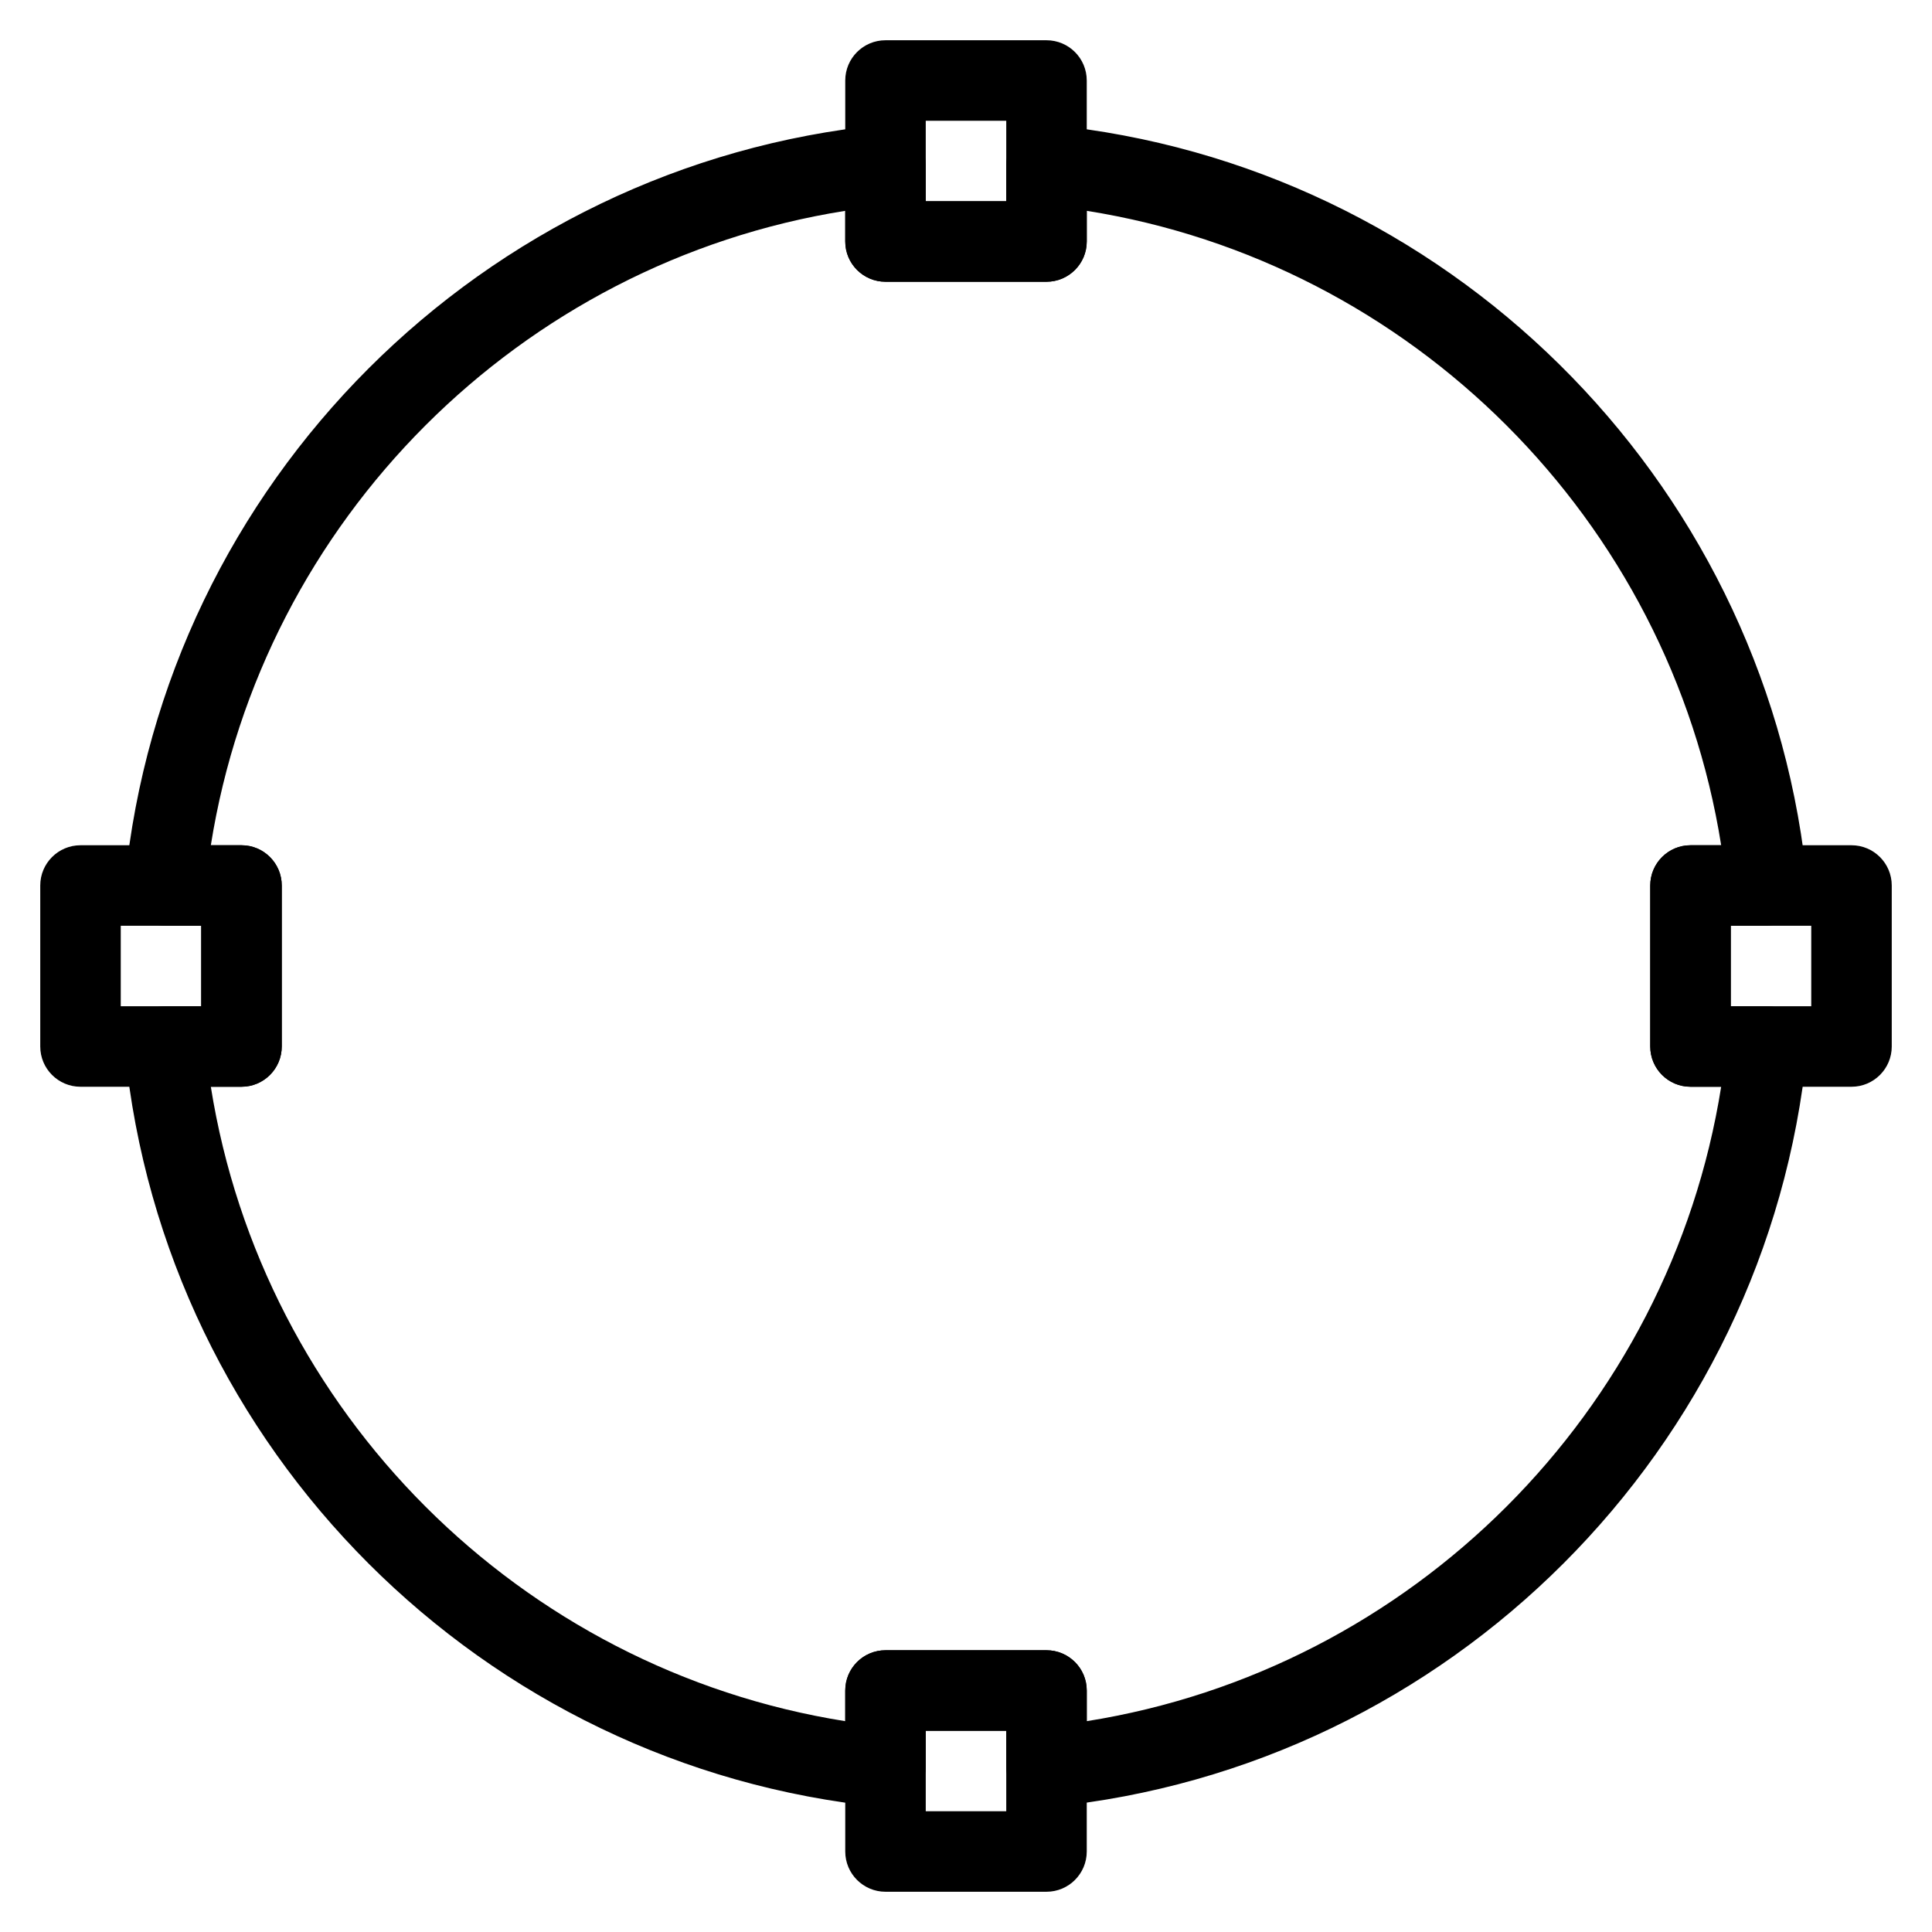 <?xml version="1.0" encoding="iso-8859-1"?>
<!-- Generator: Adobe Illustrator 18.0.0, SVG Export Plug-In . SVG Version: 6.00 Build 0)  -->
<!DOCTYPE svg PUBLIC "-//W3C//DTD SVG 1.1//EN" "http://www.w3.org/Graphics/SVG/1.1/DTD/svg11.dtd">
<svg version="1.1" id="Layer_1" xmlns="http://www.w3.org/2000/svg" xmlns:xlink="http://www.w3.org/1999/xlink" x="0px" y="0px"
	 viewBox="0 0 24 24" style="enable-background:new 0 0 24 24;" xml:space="preserve">
<g>
	<path d="M13,22.45c-0.124,0-0.243-0.046-0.335-0.129C12.56,22.226,12.5,22.091,12.5,21.95V21.5h-1v0.45
		c0,0.141-0.06,0.276-0.165,0.371c-0.104,0.095-0.242,0.14-0.385,0.127c-4.954-0.492-8.906-4.444-9.398-9.398
		c-0.014-0.141,0.032-0.28,0.127-0.385C1.774,12.56,1.909,12.5,2.05,12.5H2.5v-1H2.05c-0.141,0-0.276-0.06-0.371-0.165
		c-0.095-0.104-0.141-0.244-0.127-0.385c0.492-4.954,4.444-8.906,9.398-9.398c0.142-0.011,0.28,0.033,0.385,0.127
		C11.44,1.774,11.5,1.909,11.5,2.05V2.5h1V2.05c0-0.141,0.06-0.276,0.165-0.371c0.105-0.094,0.246-0.137,0.385-0.127
		c4.907,0.487,8.831,4.37,9.383,9.257c0.024,0.059,0.038,0.123,0.038,0.19c0,0.279-0.258,0.484-0.51,0.5c-0.003,0-0.006,0-0.01,0
		H21.5v1h0.45c0.141,0,0.276,0.06,0.371,0.165c0.095,0.104,0.141,0.244,0.127,0.385c-0.492,4.954-4.444,8.906-9.398,9.398
		C13.033,22.449,13.017,22.45,13,22.45z M11,20.5h2c0.276,0,0.5,0.224,0.5,0.5v0.381c4.04-0.642,7.24-3.841,7.881-7.881H21
		c-0.276,0-0.5-0.224-0.5-0.5v-2c0-0.276,0.224-0.5,0.5-0.5h0.381C20.74,6.46,17.54,3.26,13.5,2.619V3c0,0.276-0.224,0.5-0.5,0.5h-2
		c-0.276,0-0.5-0.224-0.5-0.5V2.619C6.46,3.26,3.26,6.46,2.619,10.5H3c0.276,0,0.5,0.224,0.5,0.5v2c0,0.276-0.224,0.5-0.5,0.5H2.619
		c0.642,4.04,3.841,7.24,7.881,7.881V21C10.5,20.724,10.724,20.5,11,20.5z"/>
	<g>
		<path d="M13,3.5h-2c-0.276,0-0.5-0.224-0.5-0.5V1c0-0.276,0.224-0.5,0.5-0.5h2c0.276,0,0.5,0.224,0.5,0.5v2
			C13.5,3.276,13.276,3.5,13,3.5z M11.5,2.5h1v-1h-1V2.5z"/>
		<path d="M3,13.5H1c-0.276,0-0.5-0.224-0.5-0.5v-2c0-0.276,0.224-0.5,0.5-0.5h2c0.276,0,0.5,0.224,0.5,0.5v2
			C3.5,13.276,3.276,13.5,3,13.5z M1.5,12.5h1v-1h-1V12.5z"/>
		<path d="M23,13.5h-2c-0.276,0-0.5-0.224-0.5-0.5v-2c0-0.276,0.224-0.5,0.5-0.5h2c0.276,0,0.5,0.224,0.5,0.5v2
			C23.5,13.276,23.276,13.5,23,13.5z M21.5,12.5h1v-1h-1V12.5z"/>
		<path d="M13,23.5h-2c-0.276,0-0.5-0.224-0.5-0.5v-2c0-0.276,0.224-0.5,0.5-0.5h2c0.276,0,0.5,0.224,0.5,0.5v2
			C13.5,23.276,13.276,23.5,13,23.5z M11.5,22.5h1v-1h-1V22.5z"/>
	</g>
</g>
<g>
</g>
<g>
</g>
<g>
</g>
<g>
</g>
<g>
</g>
<g>
</g>
<g>
</g>
<g>
</g>
<g>
</g>
<g>
</g>
<g>
</g>
<g>
</g>
<g>
</g>
<g>
</g>
<g>
</g>
</svg>

